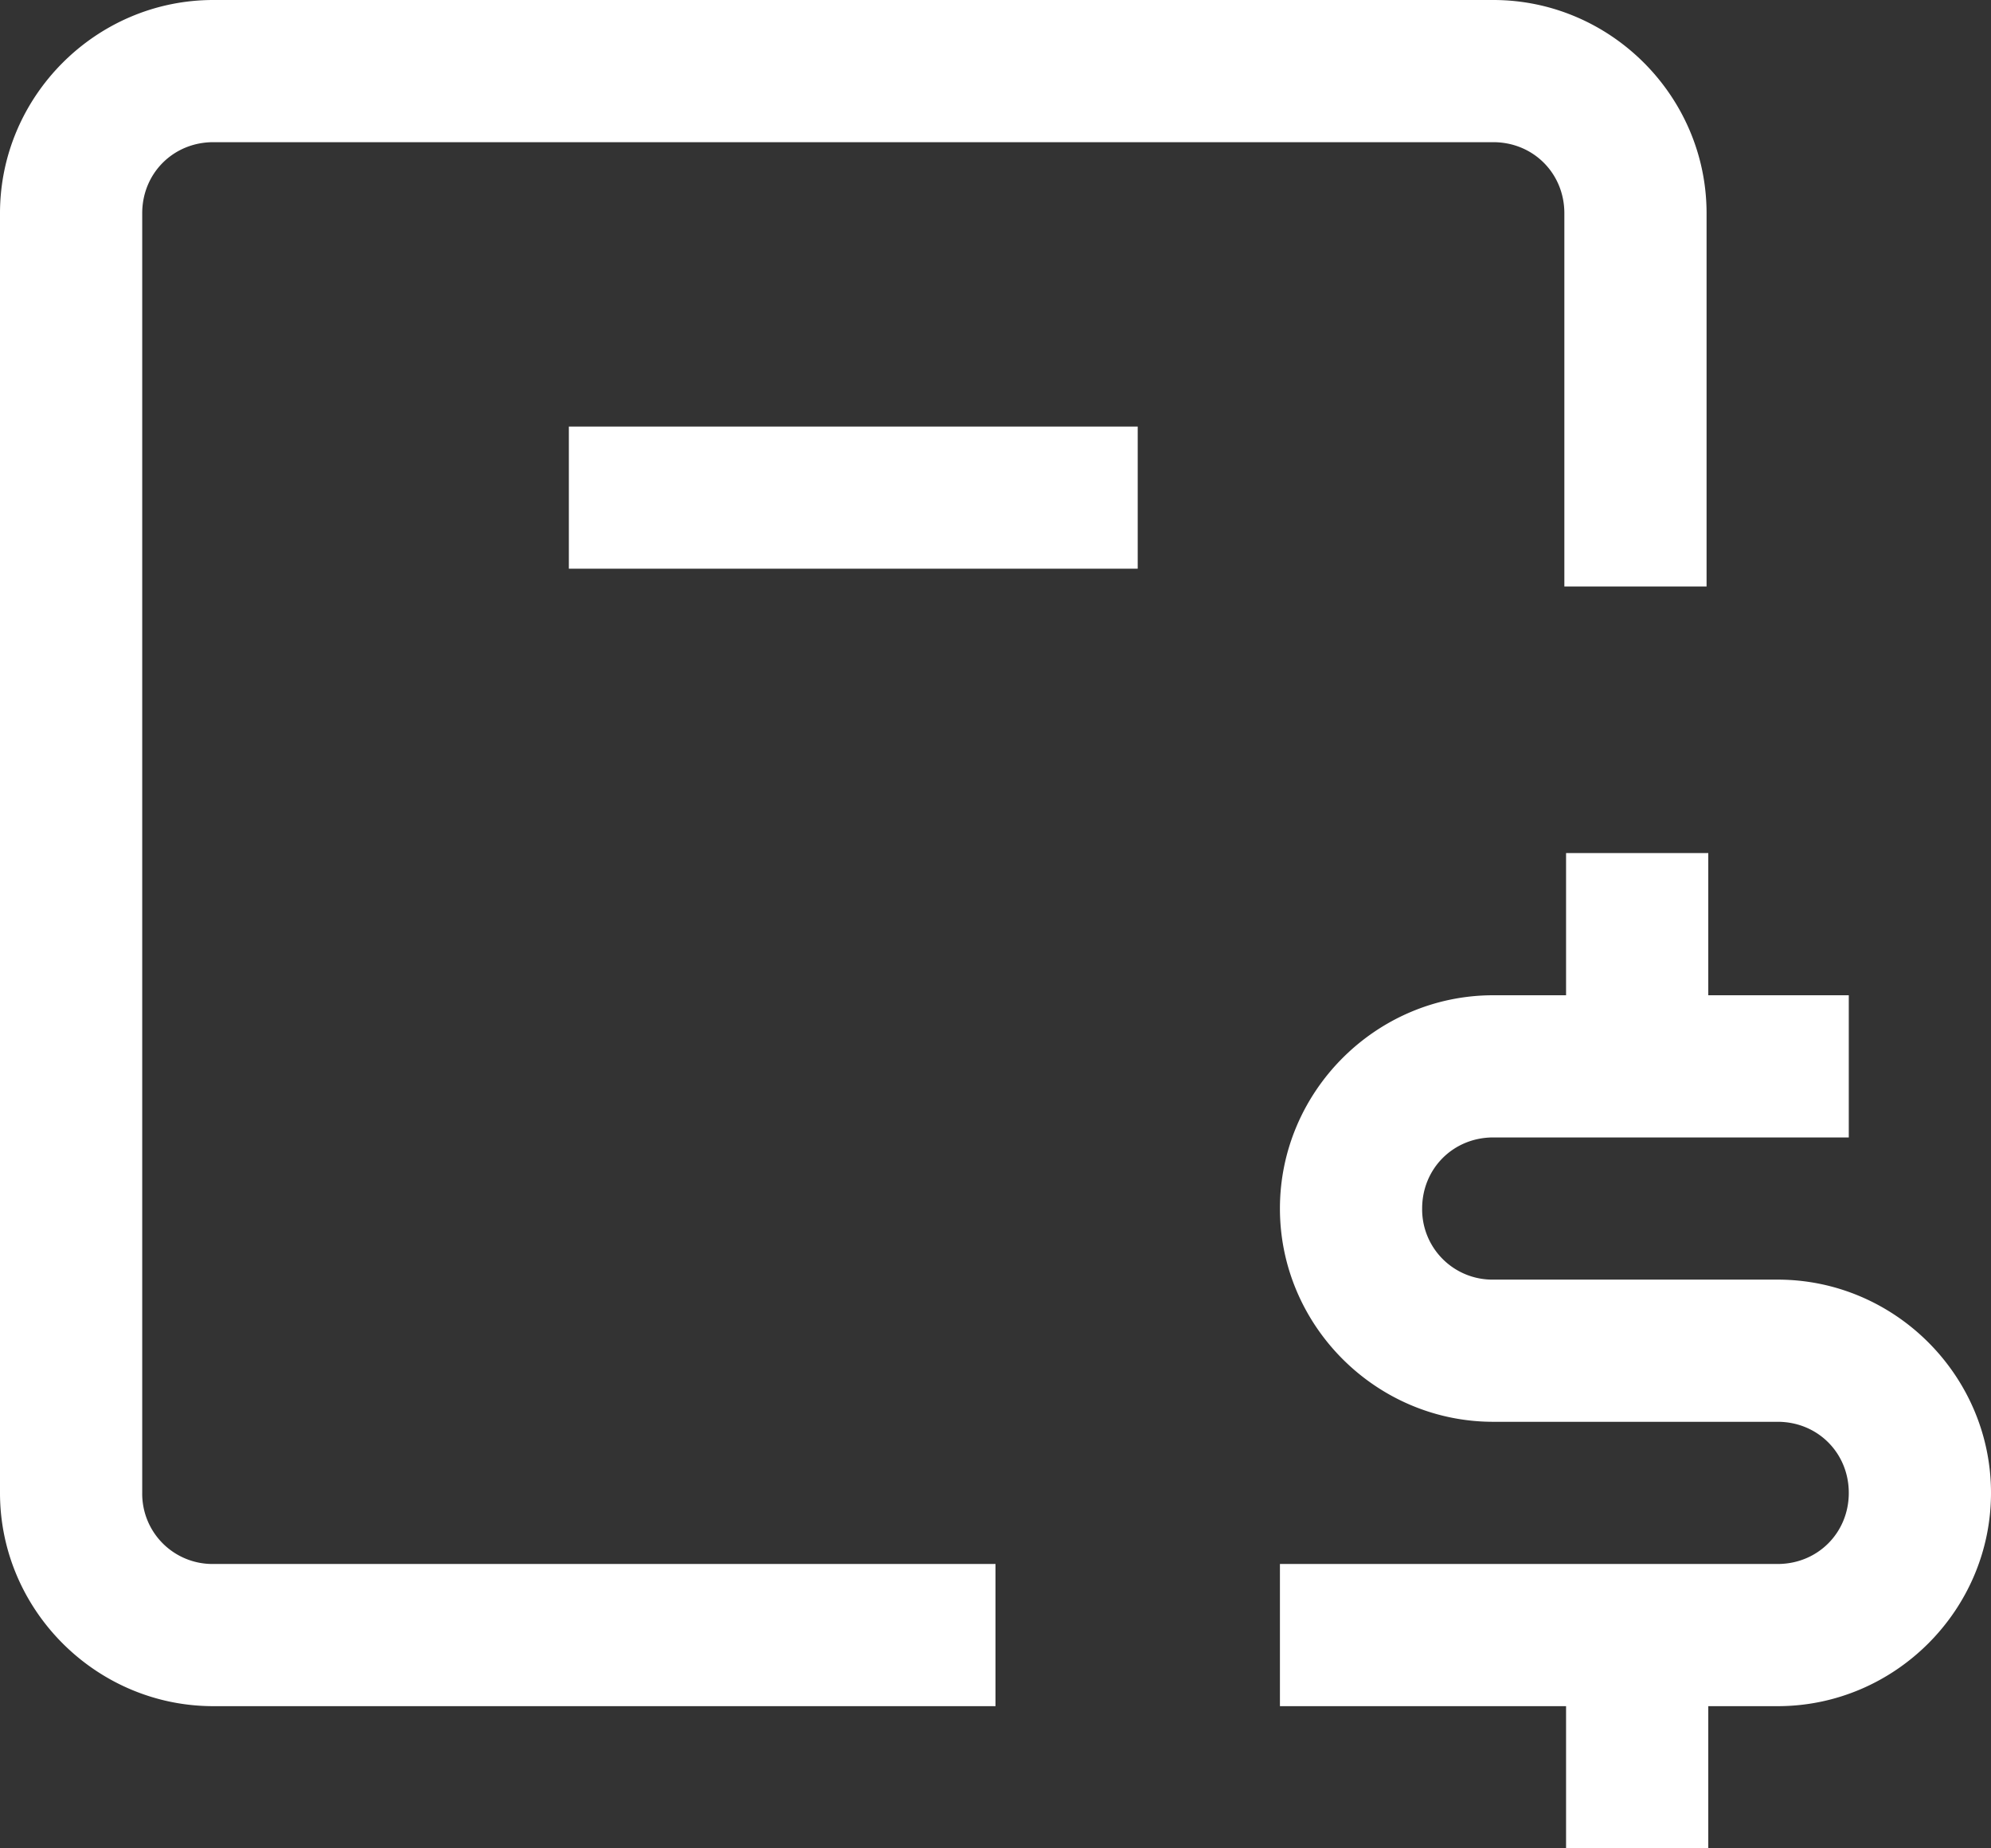 <svg xmlns="http://www.w3.org/2000/svg" width="14" height="13" viewBox="0 0 14 13">
    <rect x="0" y="0" width="14" height="13" fill="#333333" stroke="none"/>
    <path fill="#FFF" fill-rule="nonzero" d="M1.5 0C.676 0 0 .676 0 1.5v9c0 .824.676 1.5 1.5 1.5H7v-1H1.5a.494.494 0 0 1-.5-.5v-9c0-.281.219-.5.5-.5h9c.281 0 .5.219.5.5v2.625h1V1.5c0-.824-.676-1.5-1.5-1.5h-9zM4 3v1h4V3H4zm7.012 3v1H10.5C9.676 7 9 7.676 9 8.5s.676 1.5 1.5 1.5h2c.281 0 .5.219.5.5s-.219.5-.5.5H9v1h2.012v1h1v-1h.488c.824 0 1.5-.676 1.5-1.5S13.324 9 12.5 9h-2a.494.494 0 0 1-.5-.5c0-.281.219-.5.5-.5H13V7h-.988V6h-1z"/>
</svg>
